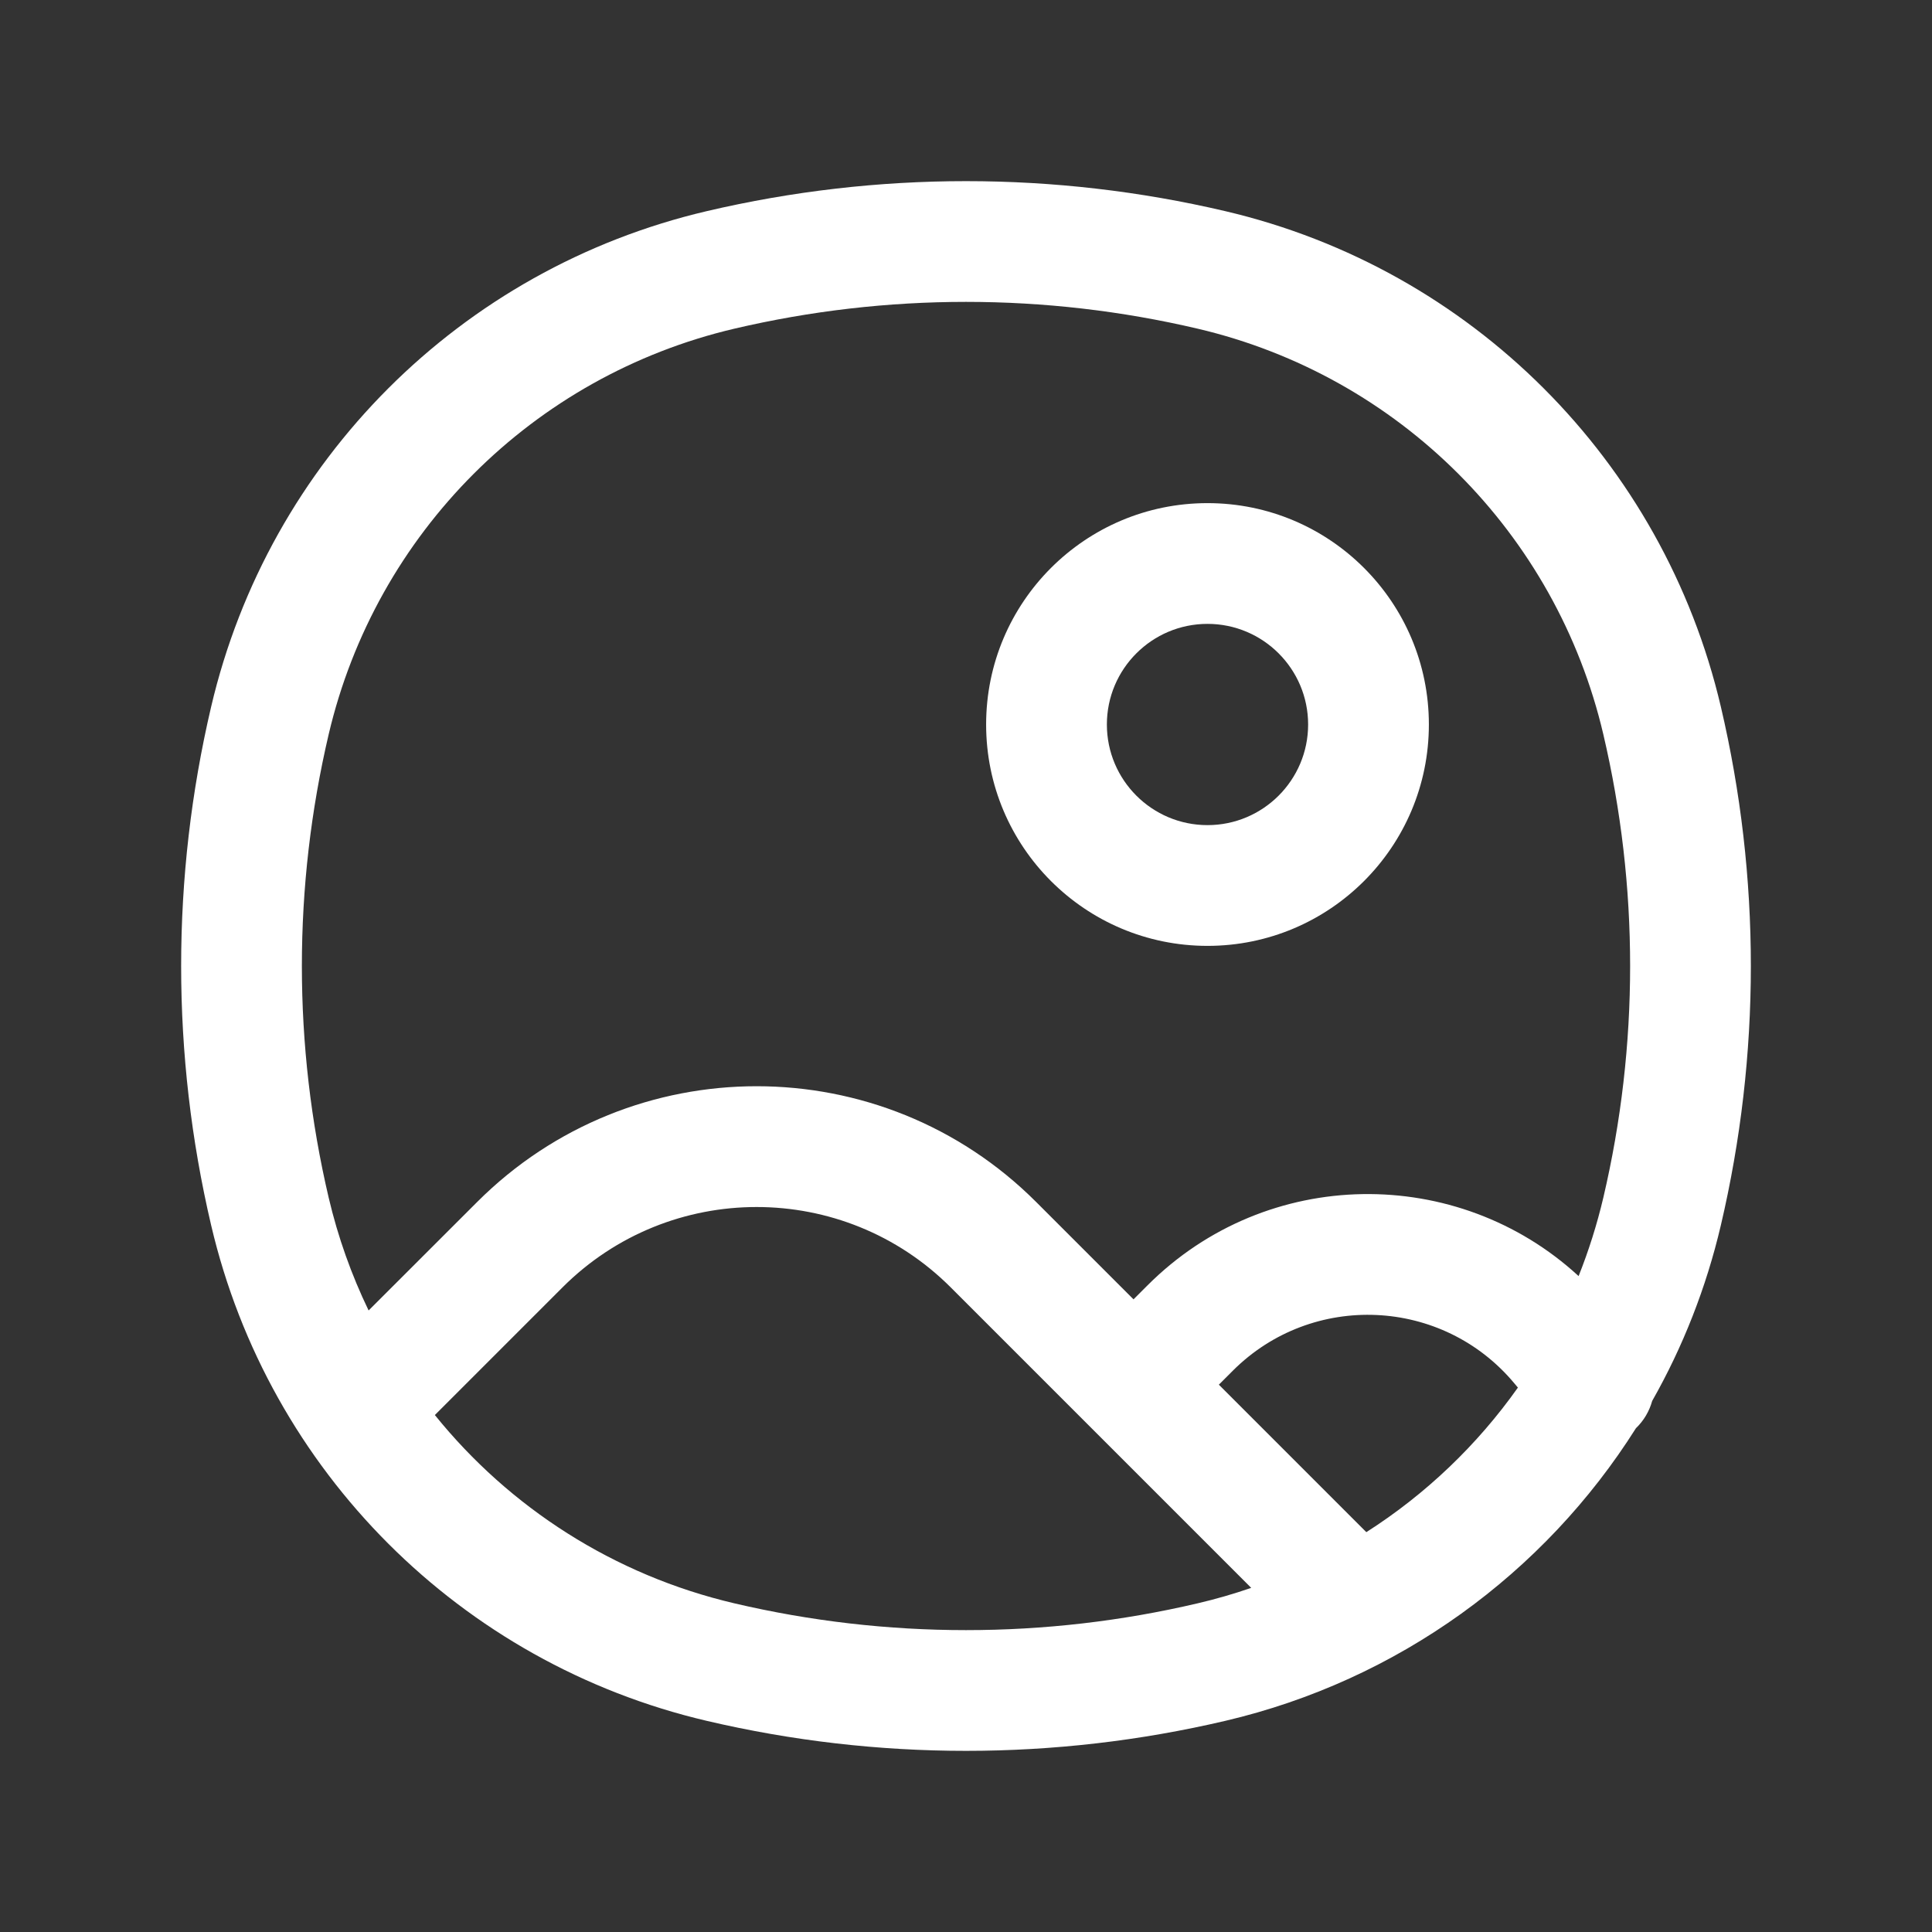 <?xml version="1.0" ?><svg fill="none" height="24" viewBox="0 0 24 24" width="24" xmlns="http://www.w3.org/2000/svg"><rect x="0" y="0" width="24" height="24" fill="#333333" stroke="none"/><path clip-rule="evenodd" d="M12.25 9C12.25 7.481 13.481 6.25 15 6.25C16.519 6.25 17.75 7.481 17.75 9C17.75 10.519 16.519 11.75 15 11.75C13.481 11.75 12.25 10.519 12.25 9ZM15 7.75C14.31 7.75 13.75 8.31 13.75 9C13.75 9.69 14.31 10.25 15 10.25C15.69 10.25 16.25 9.69 16.25 9C16.25 8.31 15.69 7.75 15 7.75Z" fill="white" fill-rule="evenodd"/><path clip-rule="evenodd" d="M14.878 4.083C12.985 3.639 11.015 3.639 9.122 4.083C6.622 4.67 4.67 6.622 4.083 9.122C3.639 11.015 3.639 12.985 4.083 14.878C4.198 15.368 4.366 15.838 4.579 16.279L5.927 14.932C7.845 13.014 10.954 13.014 12.872 14.932L14.081 16.141L14.255 15.967C15.741 14.481 18.108 14.469 19.61 15.852C19.735 15.538 19.838 15.213 19.917 14.878C20.361 12.985 20.361 11.015 19.917 9.122C19.331 6.622 17.378 4.67 14.878 4.083ZM20.524 17.403C20.906 16.73 21.195 15.997 21.377 15.221C21.874 13.102 21.874 10.898 21.377 8.779C20.661 5.724 18.276 3.339 15.221 2.623C13.102 2.126 10.898 2.126 8.779 2.623C5.724 3.339 3.339 5.724 2.623 8.779C2.126 10.898 2.126 13.102 2.623 15.221C3.339 18.276 5.724 20.661 8.779 21.377C10.898 21.874 13.102 21.874 15.221 21.377C17.367 20.874 19.183 19.547 20.322 17.742C20.421 17.647 20.489 17.529 20.524 17.403ZM18.856 17.237L18.813 17.186C17.921 16.115 16.301 16.042 15.315 17.027L15.141 17.201L16.973 19.033C17.711 18.562 18.351 17.951 18.856 17.237ZM15.543 19.725L11.811 15.993C10.479 14.661 8.319 14.661 6.987 15.993L5.402 17.578C6.33 18.729 7.628 19.567 9.122 19.917C11.015 20.361 12.985 20.361 14.878 19.917C15.105 19.864 15.326 19.8 15.543 19.725Z" fill="white" fill-rule="evenodd"/></svg>